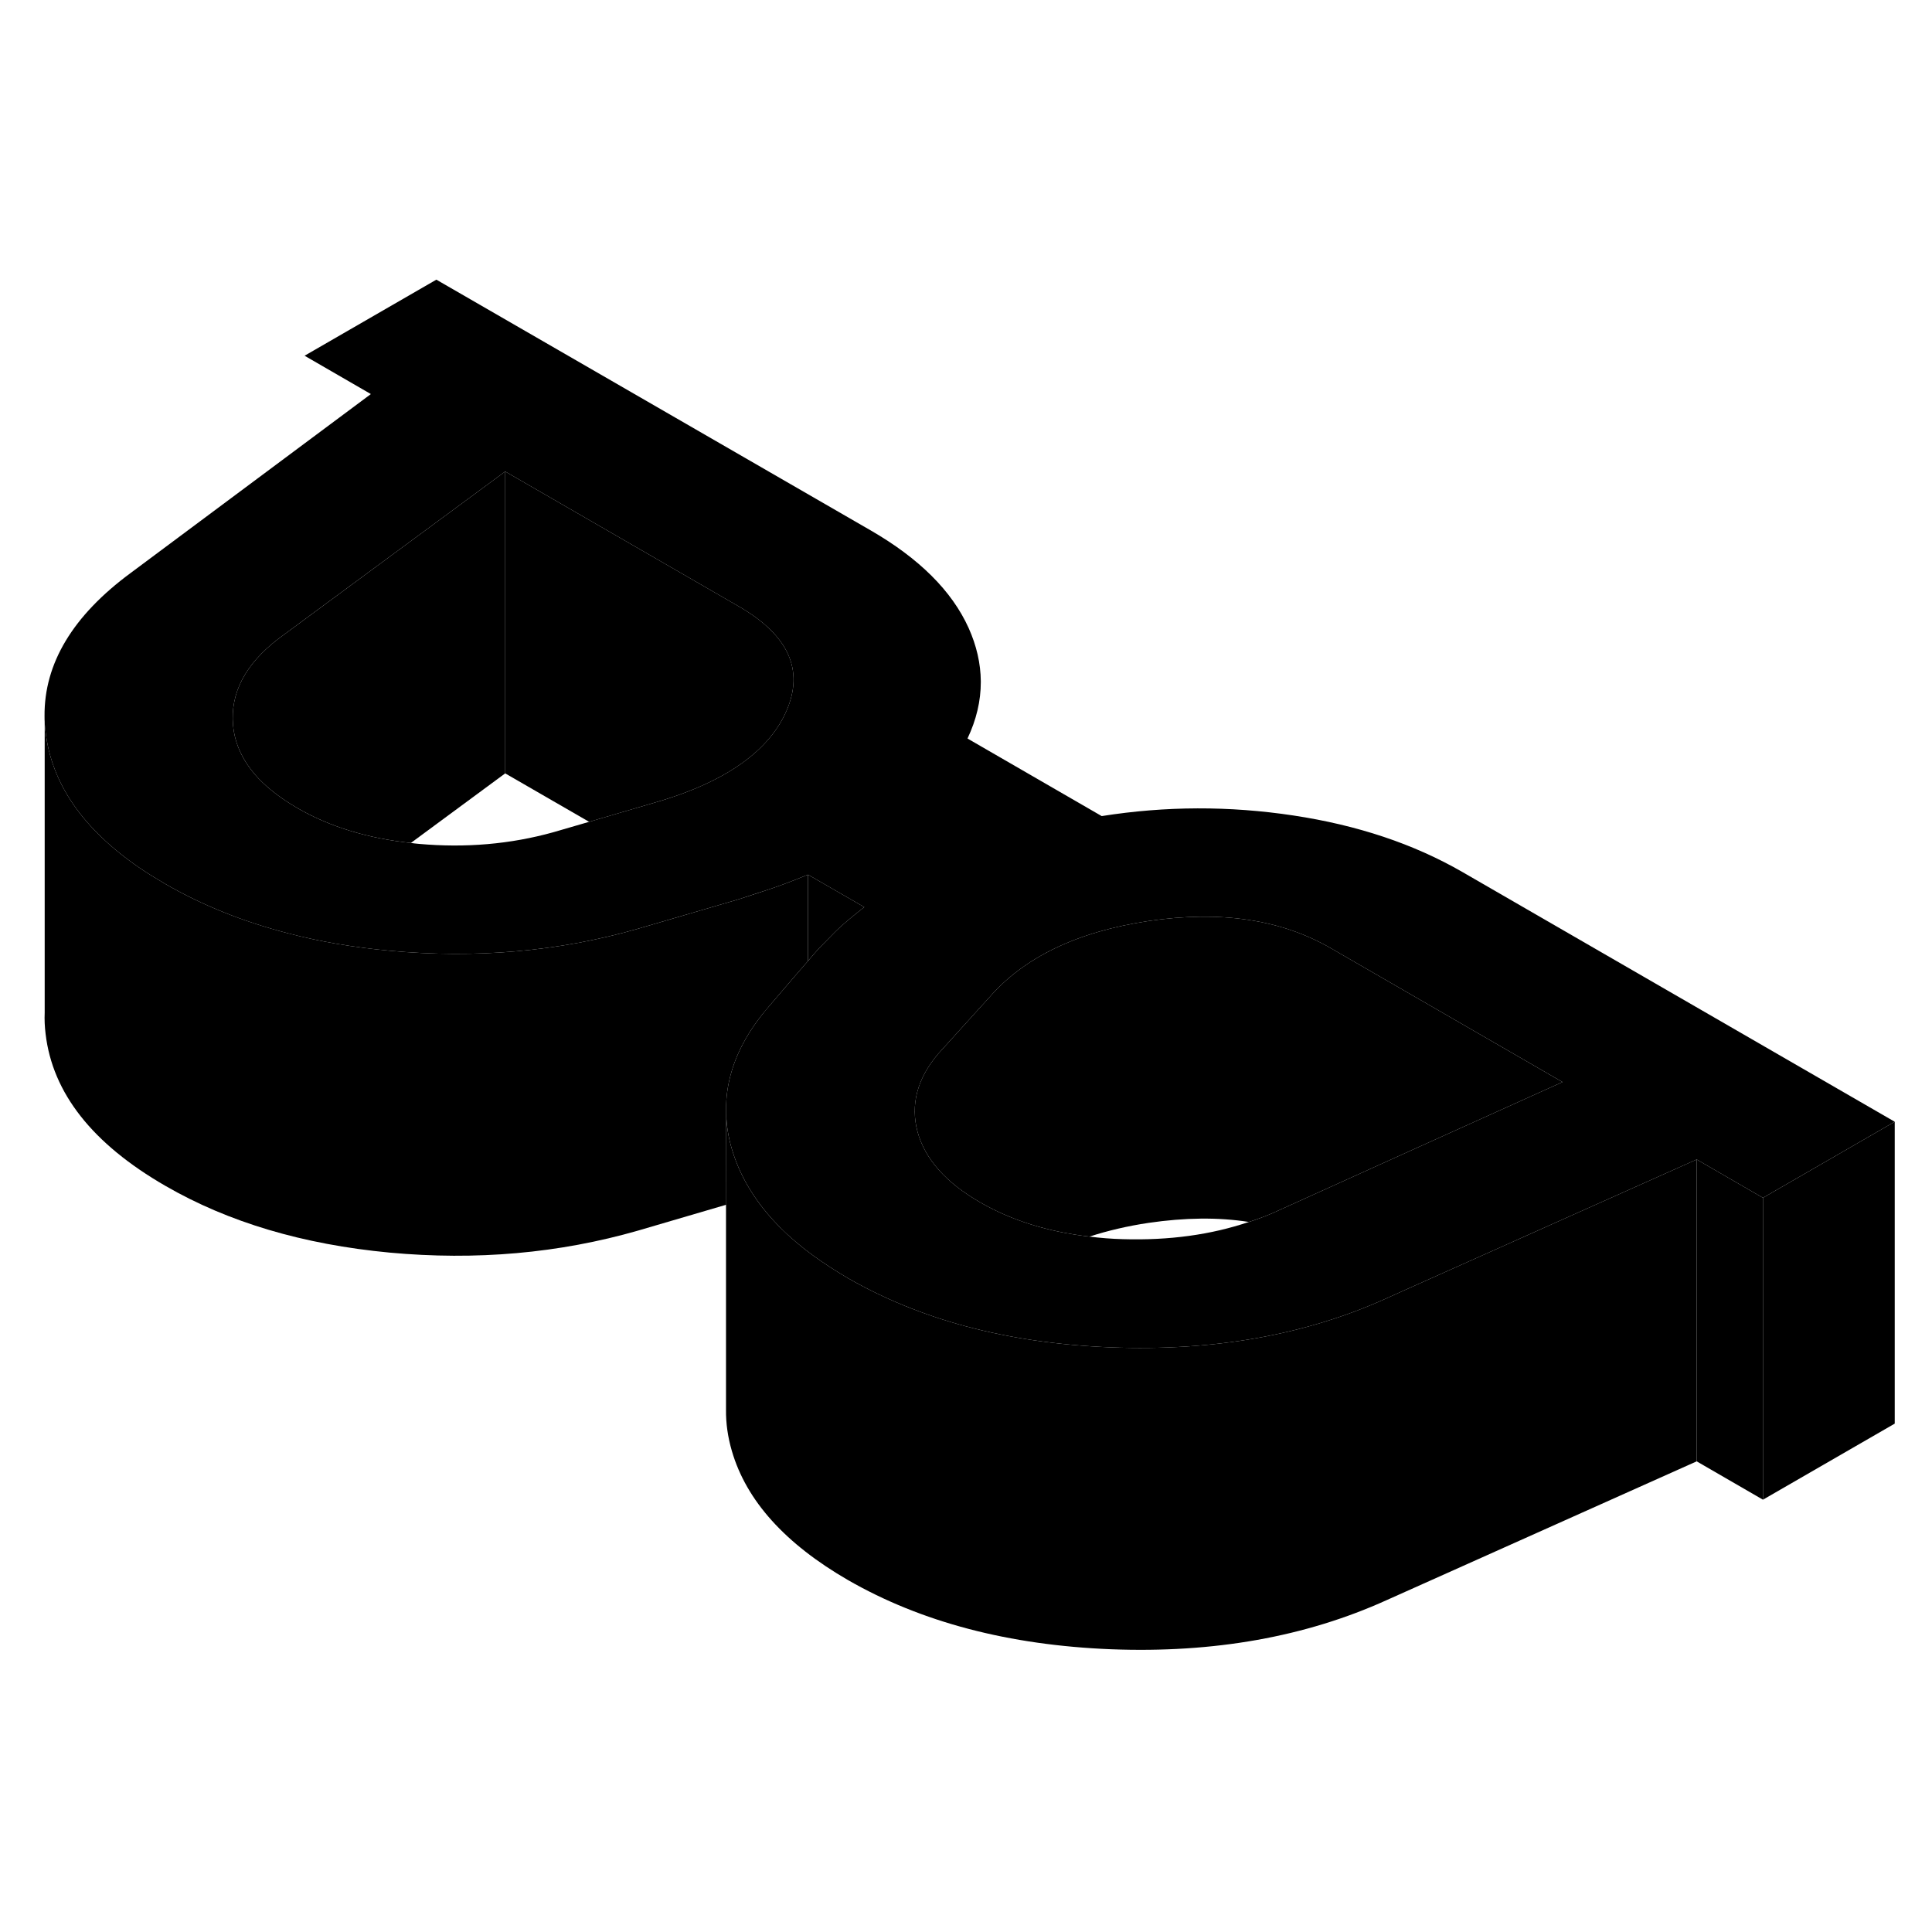 <svg width="24" height="24" viewBox="0 0 128 95" class="pr-icon-iso-duotone-secondary" xmlns="http://www.w3.org/2000/svg" stroke-width="1px" stroke-linecap="round" stroke-linejoin="round">
    <path d="M53.531 41.448V47.168L54.211 46.378C54.581 45.998 54.961 45.608 55.361 45.208C55.761 44.808 56.391 44.278 57.261 43.598L53.531 41.448Z" class="pr-icon-iso-duotone-primary-stroke" stroke-linejoin="round"/>
    <path d="M112.41 60.318V80.318L91.88 89.508C86.5 91.948 80.41 93.028 73.62 92.768C66.83 92.498 61.03 90.968 56.19 88.188C52.02 85.778 49.45 82.928 48.49 79.638C48.22 78.718 48.09 77.808 48.1 76.898V63.318L48.11 57.308C48.13 58.078 48.26 58.858 48.49 59.638C48.81 60.718 49.3 61.758 49.97 62.748C50.93 64.178 52.24 65.498 53.92 66.718C54.62 67.218 55.37 67.708 56.19 68.188C58.55 69.538 61.13 70.598 63.94 71.358C66.91 72.158 70.13 72.628 73.62 72.768C80.41 73.028 86.5 71.948 91.88 69.508L92.9 69.048L102.73 64.648L112.41 60.318Z" class="pr-icon-iso-duotone-primary-stroke" stroke-linejoin="round"/>
    <path d="M53.531 41.448V47.168L52.561 48.288L50.951 50.168C49.721 51.588 48.891 53.038 48.461 54.518C48.251 55.238 48.13 55.958 48.111 56.678V63.318L42.281 65.028C37.031 66.538 31.541 67.018 25.811 66.488C20.081 65.948 15.131 64.478 10.961 62.068C6.121 59.278 3.481 55.918 3.021 51.998C2.961 51.518 2.941 51.048 2.961 50.588V30.948C2.951 31.298 2.971 31.648 3.021 31.998C3.421 35.428 5.501 38.438 9.261 41.008C9.791 41.368 10.361 41.718 10.961 42.068C13.401 43.478 16.12 44.568 19.101 45.338C21.201 45.888 23.441 46.268 25.811 46.488C31.541 47.018 37.031 46.538 42.281 45.028L48.261 43.278L48.941 43.078C49.601 42.868 50.271 42.648 50.961 42.418C51.661 42.188 52.511 41.868 53.531 41.448Z" class="pr-icon-iso-duotone-primary-stroke" stroke-linejoin="round"/>
    <path d="M96.88 41.268C93.65 39.408 89.93 38.168 85.691 37.528C81.451 36.888 77.221 36.898 72.991 37.568L64.981 32.938L64.1 32.428C64.69 31.178 64.981 29.938 64.981 28.688V28.638C64.971 27.458 64.701 26.278 64.171 25.098C63.06 22.648 60.901 20.498 57.681 18.638L28.91 2.028L20.18 7.068L24.571 9.608L20.18 12.878L8.661 21.458C4.821 24.288 2.921 27.458 2.951 30.948C2.951 31.298 2.971 31.648 3.021 31.998C3.421 35.428 5.501 38.438 9.261 41.008C9.791 41.368 10.361 41.718 10.961 42.068C13.401 43.478 16.12 44.568 19.1 45.338C21.2 45.888 23.441 46.268 25.811 46.488C31.541 47.018 37.031 46.538 42.281 45.028L48.261 43.278L48.941 43.078C49.6 42.868 50.271 42.648 50.961 42.418C51.661 42.188 52.511 41.868 53.531 41.448L57.261 43.598C56.391 44.278 55.761 44.808 55.361 45.208C54.961 45.608 54.581 45.998 54.211 46.378L53.531 47.168L52.561 48.288L50.95 50.168C49.721 51.588 48.891 53.038 48.461 54.518C48.251 55.238 48.13 55.958 48.111 56.678V57.308C48.13 58.078 48.261 58.858 48.491 59.638C48.811 60.718 49.301 61.758 49.971 62.748C50.931 64.178 52.24 65.498 53.92 66.718C54.62 67.218 55.37 67.708 56.191 68.188C58.55 69.538 61.13 70.598 63.941 71.358C66.91 72.158 70.13 72.628 73.621 72.768C80.41 73.028 86.501 71.948 91.88 69.508L92.9 69.048L102.731 64.648L112.411 60.318L116.801 62.858L125.531 57.818L96.88 41.268ZM52.1 30.608C51.57 31.828 50.67 32.918 49.42 33.868C47.91 35.018 45.881 35.958 43.331 36.688L39.031 37.948L36.66 38.638C33.821 39.428 30.851 39.688 27.741 39.408C27.571 39.388 27.391 39.378 27.221 39.348C24.341 39.038 21.82 38.268 19.691 37.028C18.671 36.438 17.831 35.798 17.171 35.118C16.14 34.038 15.56 32.848 15.441 31.548C15.251 29.428 16.241 27.518 18.421 25.838L20.18 24.538L33.471 14.738L48.95 23.678C52.24 25.578 53.29 27.888 52.1 30.608ZM93.6 59.668L84.301 63.878C83.791 64.098 83.271 64.288 82.741 64.458C80.231 65.308 77.451 65.688 74.4 65.598C73.641 65.578 72.9 65.518 72.18 65.428C69.43 65.108 67.01 64.358 64.921 63.148C62.651 61.838 61.281 60.278 60.791 58.488C60.311 56.698 60.761 54.988 62.13 53.348L64.791 50.408L65.511 49.618C67.831 46.928 71.36 45.228 76.1 44.518C80.84 43.818 84.85 44.408 88.15 46.308L103.521 55.188L93.6 59.668Z" class="pr-icon-iso-duotone-primary-stroke" stroke-linejoin="round"/>
    <path d="M103.52 55.188L93.6 59.668L84.3 63.878C83.79 64.098 83.27 64.288 82.74 64.458C80.71 64.138 78.5 64.168 76.1 64.518C74.69 64.728 73.38 65.038 72.18 65.428C69.43 65.108 67.01 64.358 64.92 63.148C62.65 61.838 61.281 60.278 60.791 58.488C60.31 56.698 60.76 54.988 62.13 53.348L64.79 50.408L65.51 49.618C67.831 46.928 71.36 45.228 76.1 44.518C80.84 43.818 84.85 44.408 88.15 46.308L103.52 55.188Z" class="pr-icon-iso-duotone-primary-stroke" stroke-linejoin="round"/>
    <path d="M52.101 30.608C51.571 31.828 50.671 32.918 49.421 33.868C47.911 35.018 45.881 35.958 43.331 36.688L39.031 37.948L33.471 34.738V14.738L48.951 23.678C52.241 25.578 53.291 27.888 52.101 30.608Z" class="pr-icon-iso-duotone-primary-stroke" stroke-linejoin="round"/>
    <path d="M33.471 14.738V34.738L27.221 39.348C24.341 39.038 21.821 38.268 19.691 37.028C18.671 36.438 17.831 35.798 17.171 35.118C16.141 34.038 15.561 32.848 15.441 31.548C15.251 29.428 16.241 27.518 18.421 25.838L20.181 24.538L33.471 14.738Z" class="pr-icon-iso-duotone-primary-stroke" stroke-linejoin="round"/>
    <path d="M20.181 12.878V7.068" class="pr-icon-iso-duotone-primary-stroke" stroke-linejoin="round"/>
    <path d="M116.8 62.858V82.858L112.41 80.318V60.318L116.8 62.858Z" class="pr-icon-iso-duotone-primary-stroke" stroke-linejoin="round"/>
    <path d="M125.531 57.818V77.818L116.801 82.858V62.858L125.531 57.818Z" class="pr-icon-iso-duotone-primary-stroke" stroke-linejoin="round"/>
    <path d="M64.981 32.938V28.688" class="pr-icon-iso-duotone-primary-stroke" stroke-linejoin="round"/>
</svg>